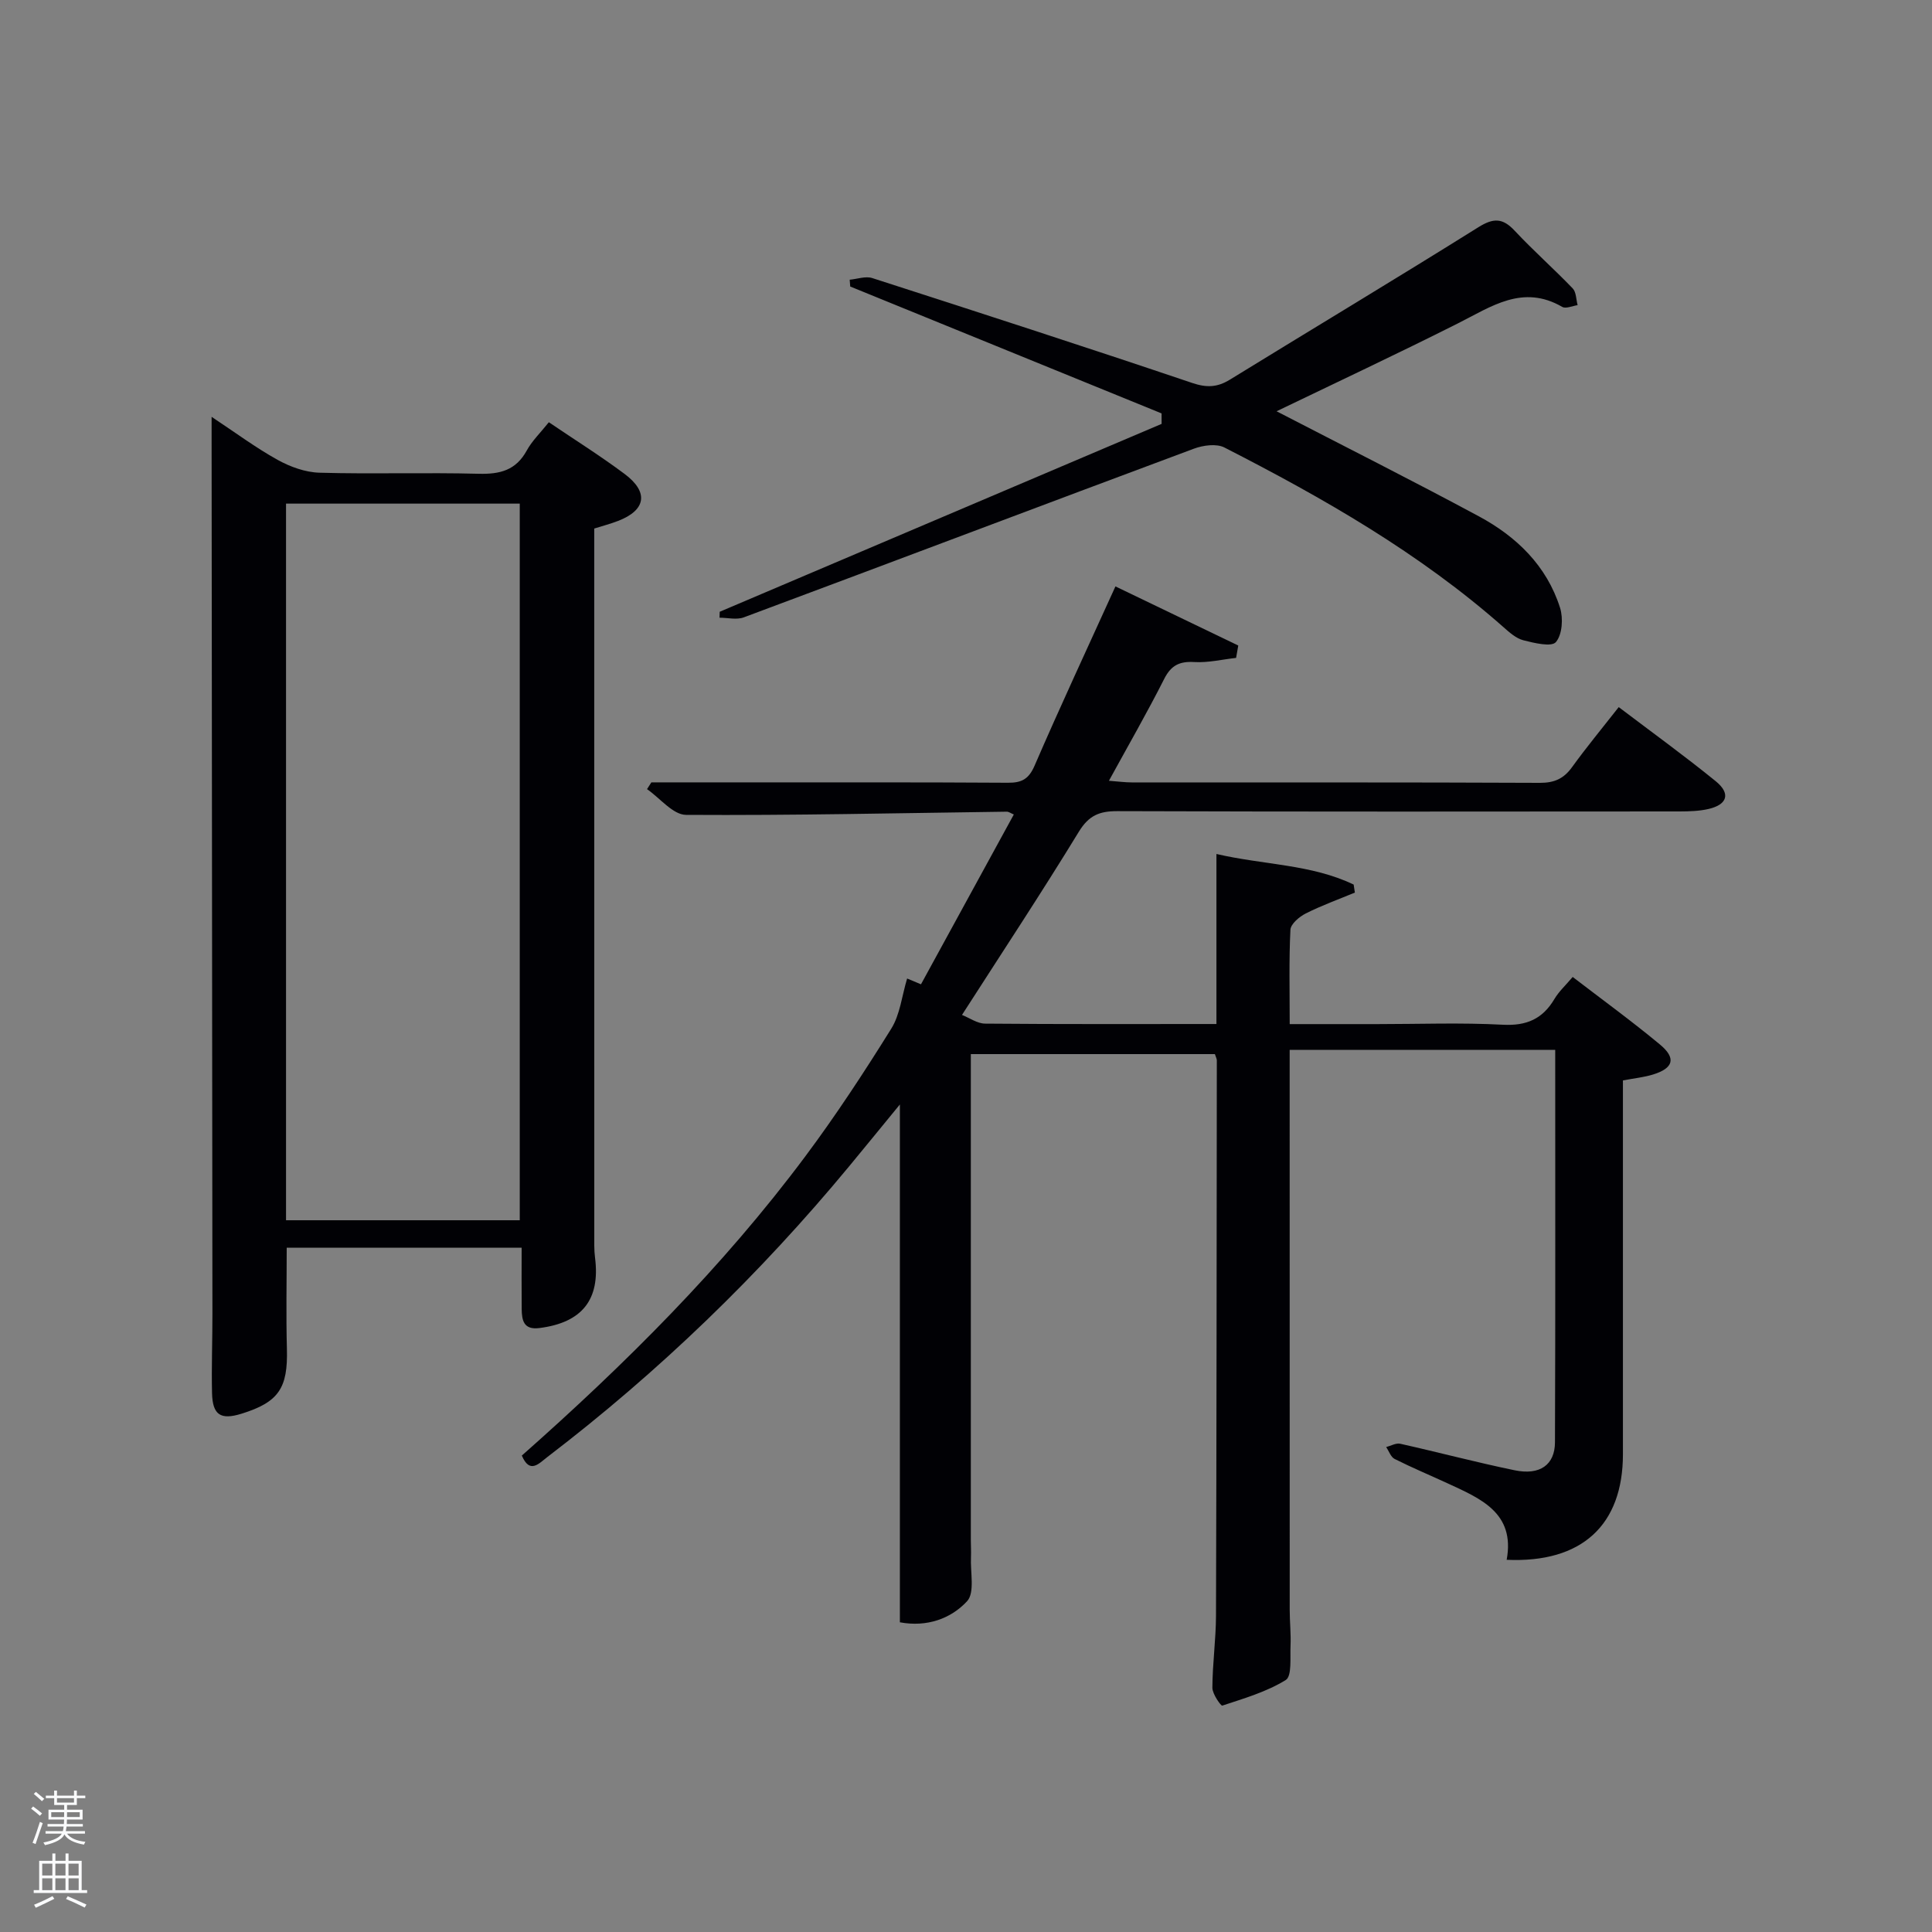 <svg enable-background="new 0 0 400 400" viewBox="0 0 400 400" xmlns="http://www.w3.org/2000/svg"><rect x="0" y="0" width="400" height="400" fill="#808080" stroke="none"/><path d="m6.44 374.46.42-.45c.65.47 1.27.95 1.85 1.44l-.45.49c-.65-.56-1.25-1.06-1.82-1.48m.93 7.33-.63-.26c.55-1.36 1.05-2.8 1.52-4.33.19.1.38.19.59.27-.46 1.29-.95 2.73-1.48 4.32m-.38-10.38.44-.42c.43.34 1.01.82 1.74 1.44l-.49.49c-.53-.51-1.09-1.01-1.69-1.51m2.5.35h1.72v-1.04h.59v1.04h3.52v-1.04h.59v1.04h1.75v.53h-1.75v1.42h-2.03v.97h3.22v2.03h-3.24c0 .35-.01.66-.03.93h3.32v.53h-3.37c-.03.27-.08.58-.15.94h3.96v.53h-3.71c.67.92 1.93 1.48 3.79 1.68-.13.24-.23.44-.29.59-2.13-.38-3.48-1.08-4.04-2.12-.43.97-1.77 1.72-4.03 2.23-.09-.19-.2-.37-.33-.55 2.1-.42 3.37-1.03 3.81-1.83h-3.36v-.53h3.58c.08-.29.13-.61.16-.94h-3.33v-.53h3.39c.02-.27.04-.58.04-.93h-3.23v-2.03h3.25v-.97h-2.07v-1.42h-1.73zm1.12 3.44v1h2.65c.01-.3.02-.44.02-.4v-.25-.35zm1.19-2h3.52v-.91h-3.52zm4.71 2h-2.63v.59c0 .15-.01.28-.01.4h2.64z" fill="#fafbfc"/><path d="m13.56 383.74h.63v1.52h2.72v6.07h1.13v.6h-11.06v-.6h1.13v-6.07h2.73v-1.52h.63v1.52h2.1v-1.52zm-2.69 8.83.38.56c-1.24.63-2.53 1.25-3.85 1.85-.1-.21-.21-.42-.34-.63 1.36-.55 2.63-1.15 3.81-1.78m-2.13-4.27h2.1v-2.45h-2.1zm0 3.04h2.1v-2.46h-2.1zm2.72-3.04h2.1v-2.45h-2.1zm0 3.04h2.1v-2.46h-2.1zm6.07 3.6c-1.41-.71-2.7-1.3-3.86-1.78l.35-.56c1.45.62 2.75 1.19 3.88 1.72zm-1.25-9.09h-2.1v2.45h2.1zm-2.09 5.49h2.1v-2.46h-2.1z" fill="#fafbfc"/><g fill="#010105"><path d="m251.53 218.24c-16.85 0-33.45 0-50.53 0v5.1 95.49c0 1.17.08 2.34.03 3.5-.16 3.14.84 7.41-.81 9.19-3.36 3.62-8.31 5.4-13.91 4.36 0-35.58 0-71.13 0-107.21-3.52 4.29-7 8.56-10.51 12.81-18.55 22.41-39.34 42.5-62.46 60.17-1.78 1.36-3.65 3.59-5.3-.29 21.39-18.92 41.56-38.99 58.66-61.91 6.36-8.52 12.21-17.45 17.83-26.48 1.82-2.93 2.19-6.76 3.28-10.38.54.23 1.53.64 2.87 1.2 6.39-11.7 12.75-23.32 19.22-35.16-.65-.27-1.05-.58-1.45-.58-22.14.29-44.28.8-66.42.66-2.7-.02-5.38-3.47-8.07-5.33.3-.47.6-.94.9-1.4h18.32c18.5.01 36.99-.04 55.49.08 2.85.02 4.32-.74 5.53-3.54 5.27-12.18 10.88-24.21 16.74-37.11 8.42 4.05 16.92 8.15 25.43 12.24-.15.85-.3 1.7-.45 2.56-2.88.32-5.79 1.03-8.64.86-3.08-.18-4.82.67-6.25 3.5-3.51 6.94-7.39 13.69-11.44 21.08 1.96.15 3.35.34 4.73.34 28.16.02 56.33-.04 84.49.09 2.98.01 4.93-.85 6.65-3.23 3-4.15 6.28-8.11 9.68-12.45 6.94 5.26 13.66 10.12 20.08 15.34 3.14 2.55 2.43 4.84-1.49 5.75-1.91.44-3.94.5-5.92.51-38.83.03-77.66.07-116.48-.06-3.7-.01-5.9.88-7.96 4.25-7.71 12.62-15.87 24.97-24.2 37.94 1.58.63 3.17 1.78 4.76 1.8 15.81.14 31.61.08 47.92.08 0-11.7 0-23.11 0-35.2 9.87 2.28 19.64 2.12 28.41 6.33.08.55.17 1.11.25 1.66-3.41 1.42-6.9 2.67-10.18 4.33-1.33.67-3.1 2.17-3.16 3.37-.32 6.29-.15 12.6-.15 19.53h18.14c8.67 0 17.35-.33 25.99.13 4.93.26 8.24-1.21 10.69-5.35.92-1.55 2.32-2.82 3.77-4.54 6.07 4.66 12.22 9.13 18.06 13.98 3.42 2.84 2.81 4.91-1.44 6.22-1.86.57-3.84.77-6.22 1.22v5.42c0 24 .01 47.99 0 71.99-.01 14.63-8.48 22.54-24.07 21.84 1.8-9.75-5.43-12.69-12.34-15.88-3.62-1.67-7.3-3.21-10.86-5-.79-.4-1.17-1.62-1.75-2.46.97-.25 2.03-.88 2.9-.69 7.92 1.77 15.78 3.86 23.73 5.5 5.2 1.07 8.3-1.13 8.32-5.8.1-26.97.05-53.94.05-81.25-18.33 0-36.38 0-54.98 0v4.93c0 36.99 0 73.99.01 110.98 0 2.5.28 5 .17 7.49-.11 2.45.31 6.27-.99 7.07-3.97 2.45-8.64 3.81-13.14 5.3-.28.09-2.05-2.4-2.05-3.69.02-4.98.73-9.95.75-14.93.12-38.33.13-76.65.17-114.98 0-.32-.19-.62-.4-1.29z"/><path d="m123.03 109.43c0 49.88 0 99.19.01 148.51 0 .83.06 1.67.16 2.49 1.1 8.67-2.71 13.42-11.54 14.53-3.23.41-3.62-1.57-3.65-3.93-.04-4.12-.01-8.24-.01-12.7-16.04 0-32.25 0-48.64 0 0 7.03-.15 13.98.04 20.91.23 8.15-1.69 11.07-9.42 13.46-4.29 1.33-5.97.27-6.08-4.26-.13-5.49.09-10.99.08-16.49-.05-60.32-.11-120.64-.17-180.95 0-1.16 0-2.32 0-4.7 4.97 3.29 9.14 6.4 13.65 8.9 2.61 1.45 5.76 2.59 8.7 2.67 10.99.31 22-.07 32.99.22 4.39.11 7.67-.73 9.9-4.8 1.09-2 2.82-3.66 4.58-5.87 5.33 3.61 10.66 6.95 15.68 10.7 5.07 3.78 4.43 7.52-1.37 9.74-1.53.59-3.12 1.01-4.91 1.57zm-63.81 143.21h48.39c0-49.73 0-99.09 0-148.37-16.32 0-32.25 0-48.39 0z"/><path d="m264.3 85.15c13.92 7.2 28 14.28 41.87 21.74 7.81 4.2 14.06 10.24 16.82 18.94.69 2.17.46 5.57-.86 7.11-.91 1.06-4.5.19-6.74-.38-1.51-.39-2.89-1.63-4.13-2.73-17.36-15.33-37.28-26.71-57.76-37.18-1.66-.85-4.42-.46-6.33.25-31.08 11.58-62.1 23.33-93.18 34.92-1.48.55-3.34.07-5.02.07.01-.41.03-.82.04-1.23 30.49-12.97 60.99-25.93 91.49-38.9 0-.72-.01-1.45-.01-2.17-21.49-8.76-42.98-17.51-64.46-26.27-.04-.47-.07-.94-.11-1.41 1.57-.14 3.29-.78 4.67-.34 22.11 7.12 44.21 14.28 66.22 21.71 3.02 1.02 5.21.93 7.83-.68 17.13-10.54 34.38-20.88 51.43-31.55 3.15-1.97 5.05-1.94 7.54.73 3.85 4.12 8.09 7.86 12 11.93.74.77.7 2.29 1.02 3.47-1.07.15-2.44.79-3.18.36-8.21-4.75-14.71-.05-21.64 3.43-12.62 6.35-25.4 12.34-37.51 18.18z"/></g></svg>
